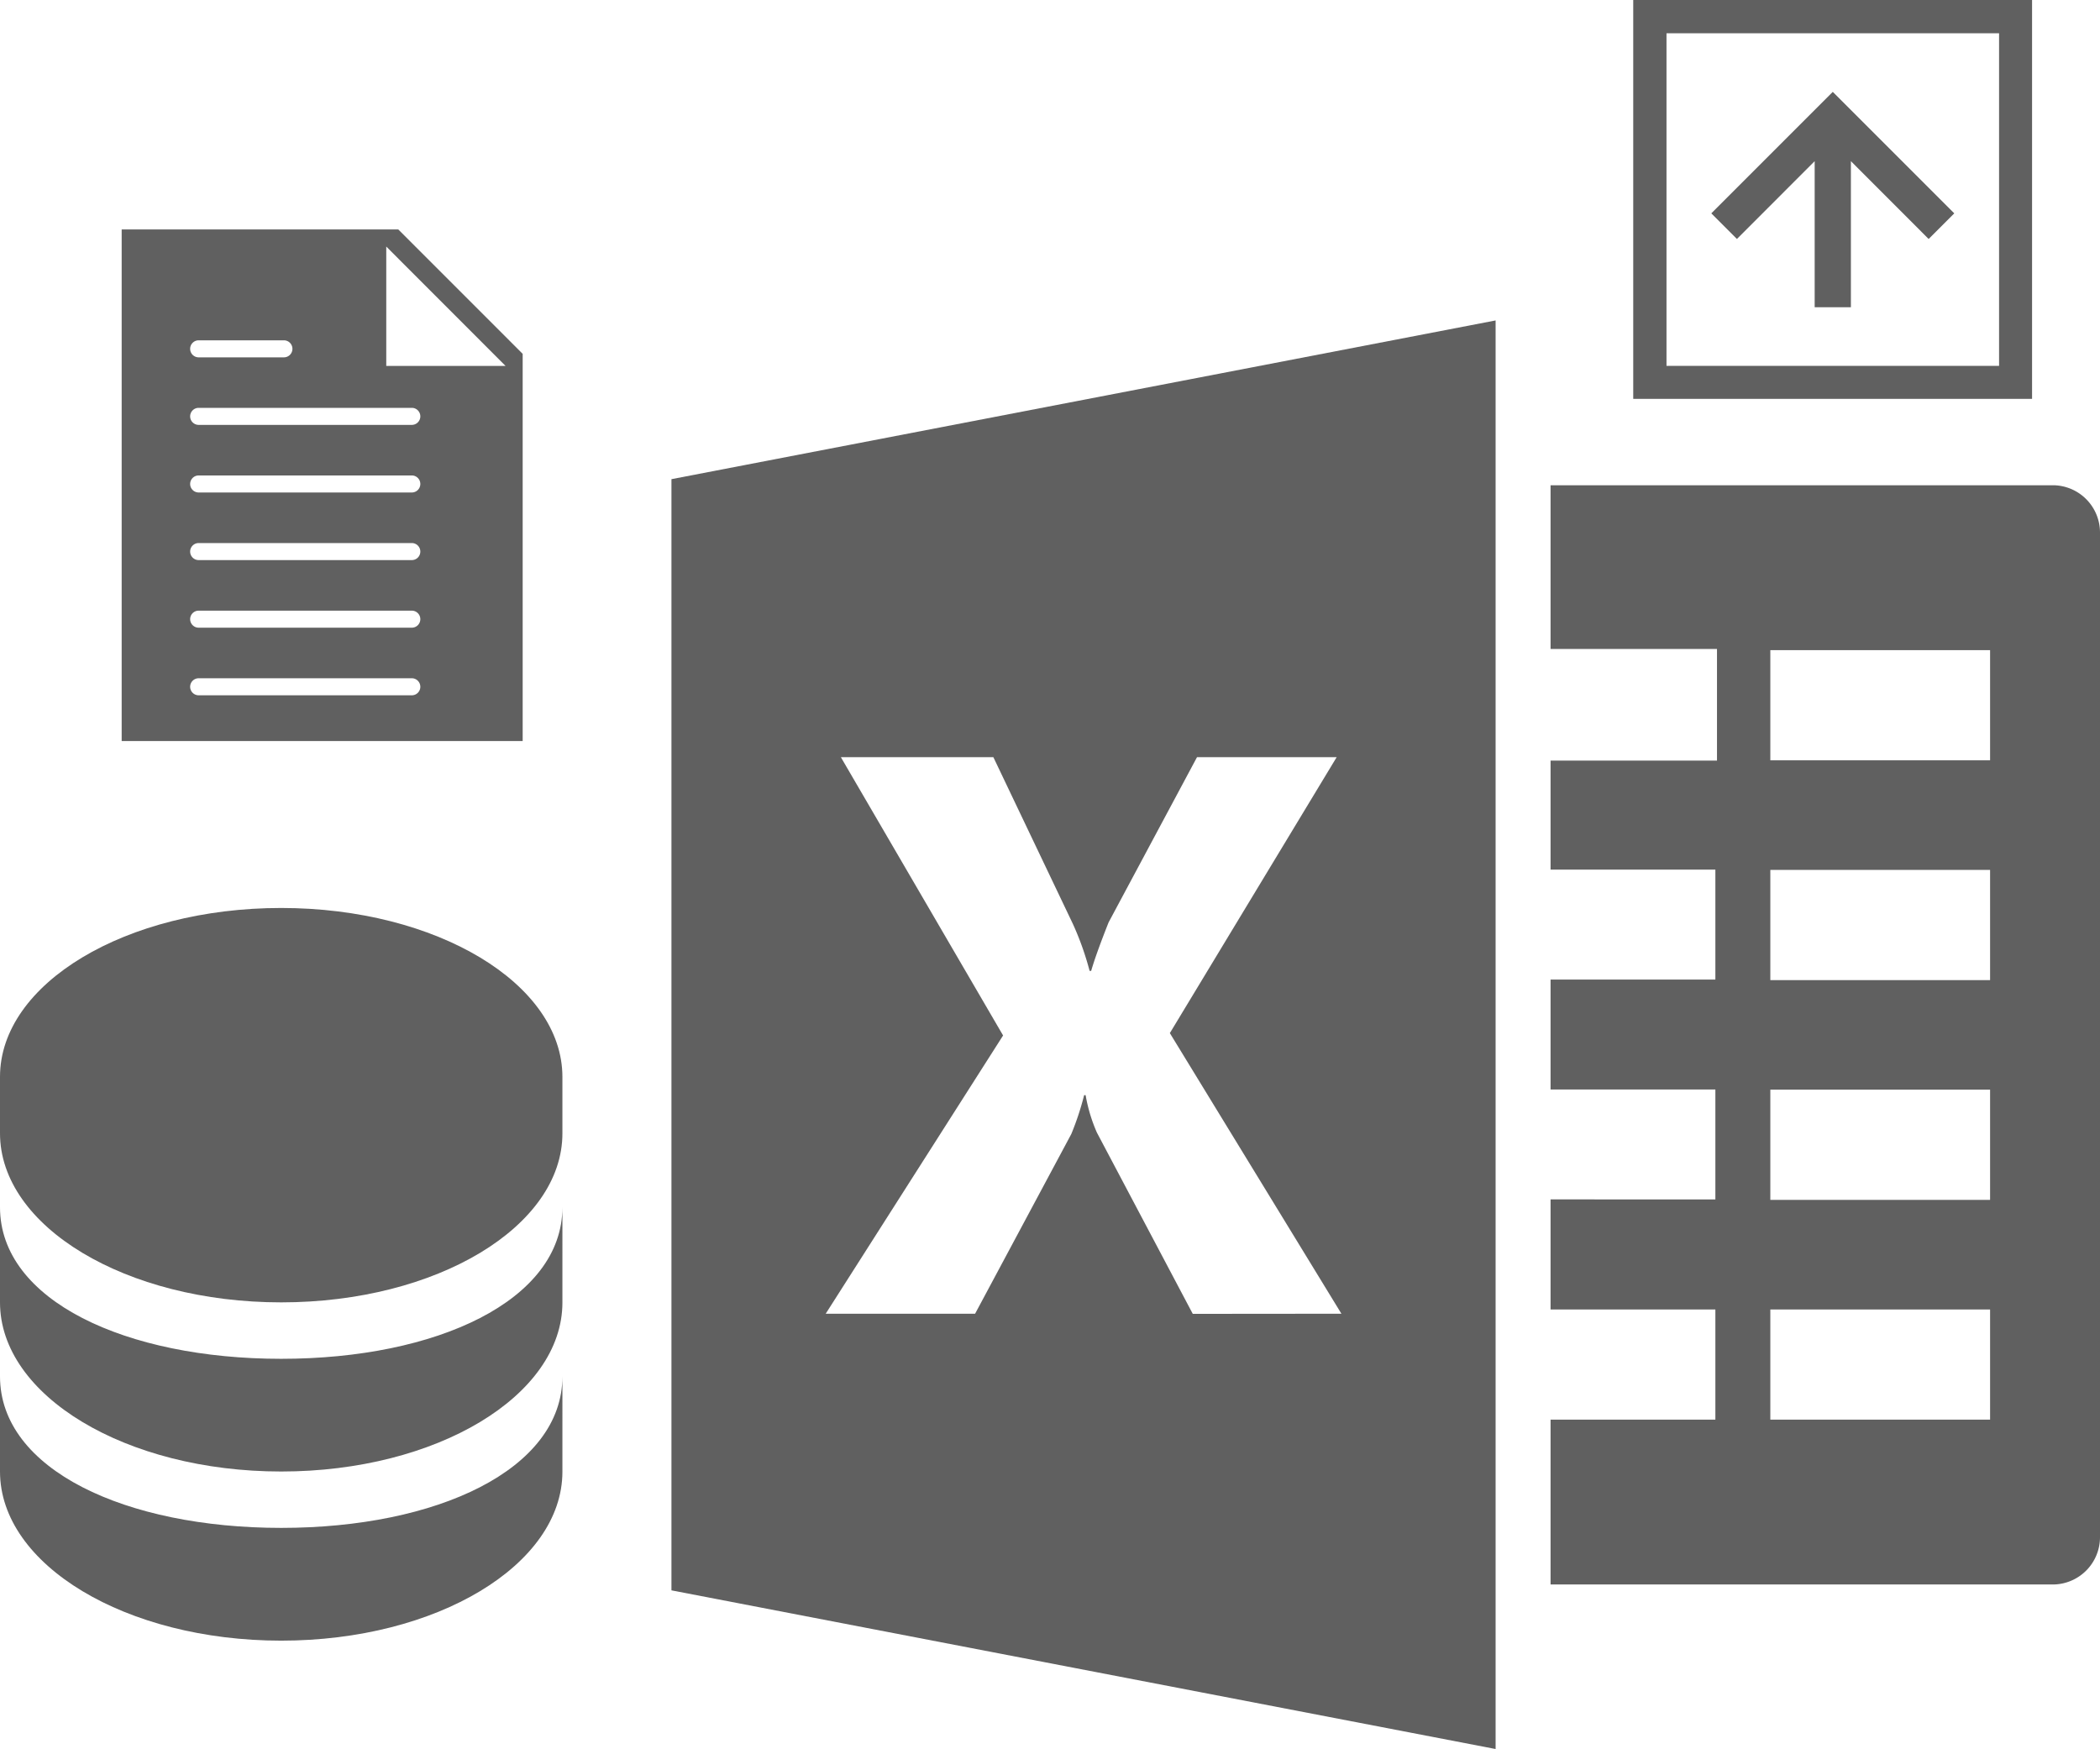 <svg id="Layer_1" data-name="Layer 1" xmlns="http://www.w3.org/2000/svg" viewBox="0 0 310.66 258.72"><defs><style>.cls-1{fill:#606060;}</style></defs><title>Untitled-1</title><path class="cls-1" d="M303.84,71.78H229.38V96H254v16.51H229.38v16.13h24.38v16.26H229.38v16.26h24.38v16.26H229.38V193.7h24.38V210H229.38v24.38h74.47a7,7,0,0,0,6.81-7.07V78.85A7,7,0,0,0,303.84,71.78ZM294.4,210H261.89V193.7H294.4Zm0-32.51H261.89V161.19H294.4Zm0-32.51H261.89V128.68H294.4Zm0-32.51H261.89V96.17H294.4Z"/><path class="cls-1" d="M99.33,70.88V235.25l121.92,23.47V47.4Zm77.12,123.47-14.18-26.81A23.78,23.78,0,0,1,160.6,162h-.22a41.73,41.73,0,0,1-1.9,5.75l-14.23,26.58h-22.1l26.24-41.16-24-41.17h22.56l11.77,24.68a43.12,43.12,0,0,1,2.47,6.94h.23q.69-2.41,2.58-7.18L177.08,112h20.66l-24.68,40.82,25.38,41.51Z"/><path class="cls-1" d="M241.61,0V59h59V0Zm4.92,54.12V4.92h49.2v49.2"/><path class="cls-1" d="M41.6,242.69c23,0,41.6-11.2,41.6-25V203.59c0,13.83-18.63,22.42-41.6,22.42S0,217.42,0,203.59v14.08C0,231.49,18.63,242.69,41.6,242.69Z"/><path class="cls-1" d="M41.6,217.67c23,0,41.6-11.2,41.6-25V178.57C83.19,192.4,64.56,201,41.6,201S0,192.4,0,178.57v14.08C0,206.47,18.63,217.67,41.6,217.67Z"/><path class="cls-1" d="M41.6,192.65c23,0,41.6-11.2,41.6-25v-8.34c0-13.82-18.63-25-41.6-25S0,145.47,0,159.29v8.34C0,181.45,18.63,192.65,41.6,192.65Z"/><path class="cls-1" d="M77.32,52.34l-18.4-18.4H18v75.68H77.32V52.34ZM57.14,54.13V36.47L74.79,54.13ZM29.39,50.34H42a1.26,1.26,0,1,1,0,2.52H29.39a1.26,1.26,0,0,1,0-2.52ZM60.92,72.85H29.39a1.26,1.26,0,0,1,0-2.52H60.92a1.26,1.26,0,0,1,0,2.52Zm0,10H29.39a1.26,1.26,0,0,1,0-2.52H60.92a1.26,1.26,0,0,1,0,2.52Zm0,10H29.39a1.26,1.26,0,0,1,0-2.52H60.92a1.26,1.26,0,0,1,0,2.52Zm0,10H29.39a1.26,1.26,0,0,1,0-2.52H60.92a1.26,1.26,0,0,1,0,2.52Zm0-40H29.39a1.26,1.26,0,0,1,0-2.52H60.92a1.26,1.26,0,0,1,0,2.52Z"/><polygon class="cls-1" points="273.81 45.45 273.81 23.84 285.31 35.35 289.1 31.56 271.13 13.59 253.16 31.56 256.95 35.35 268.45 23.84 268.45 45.45 273.81 45.45"/></svg>